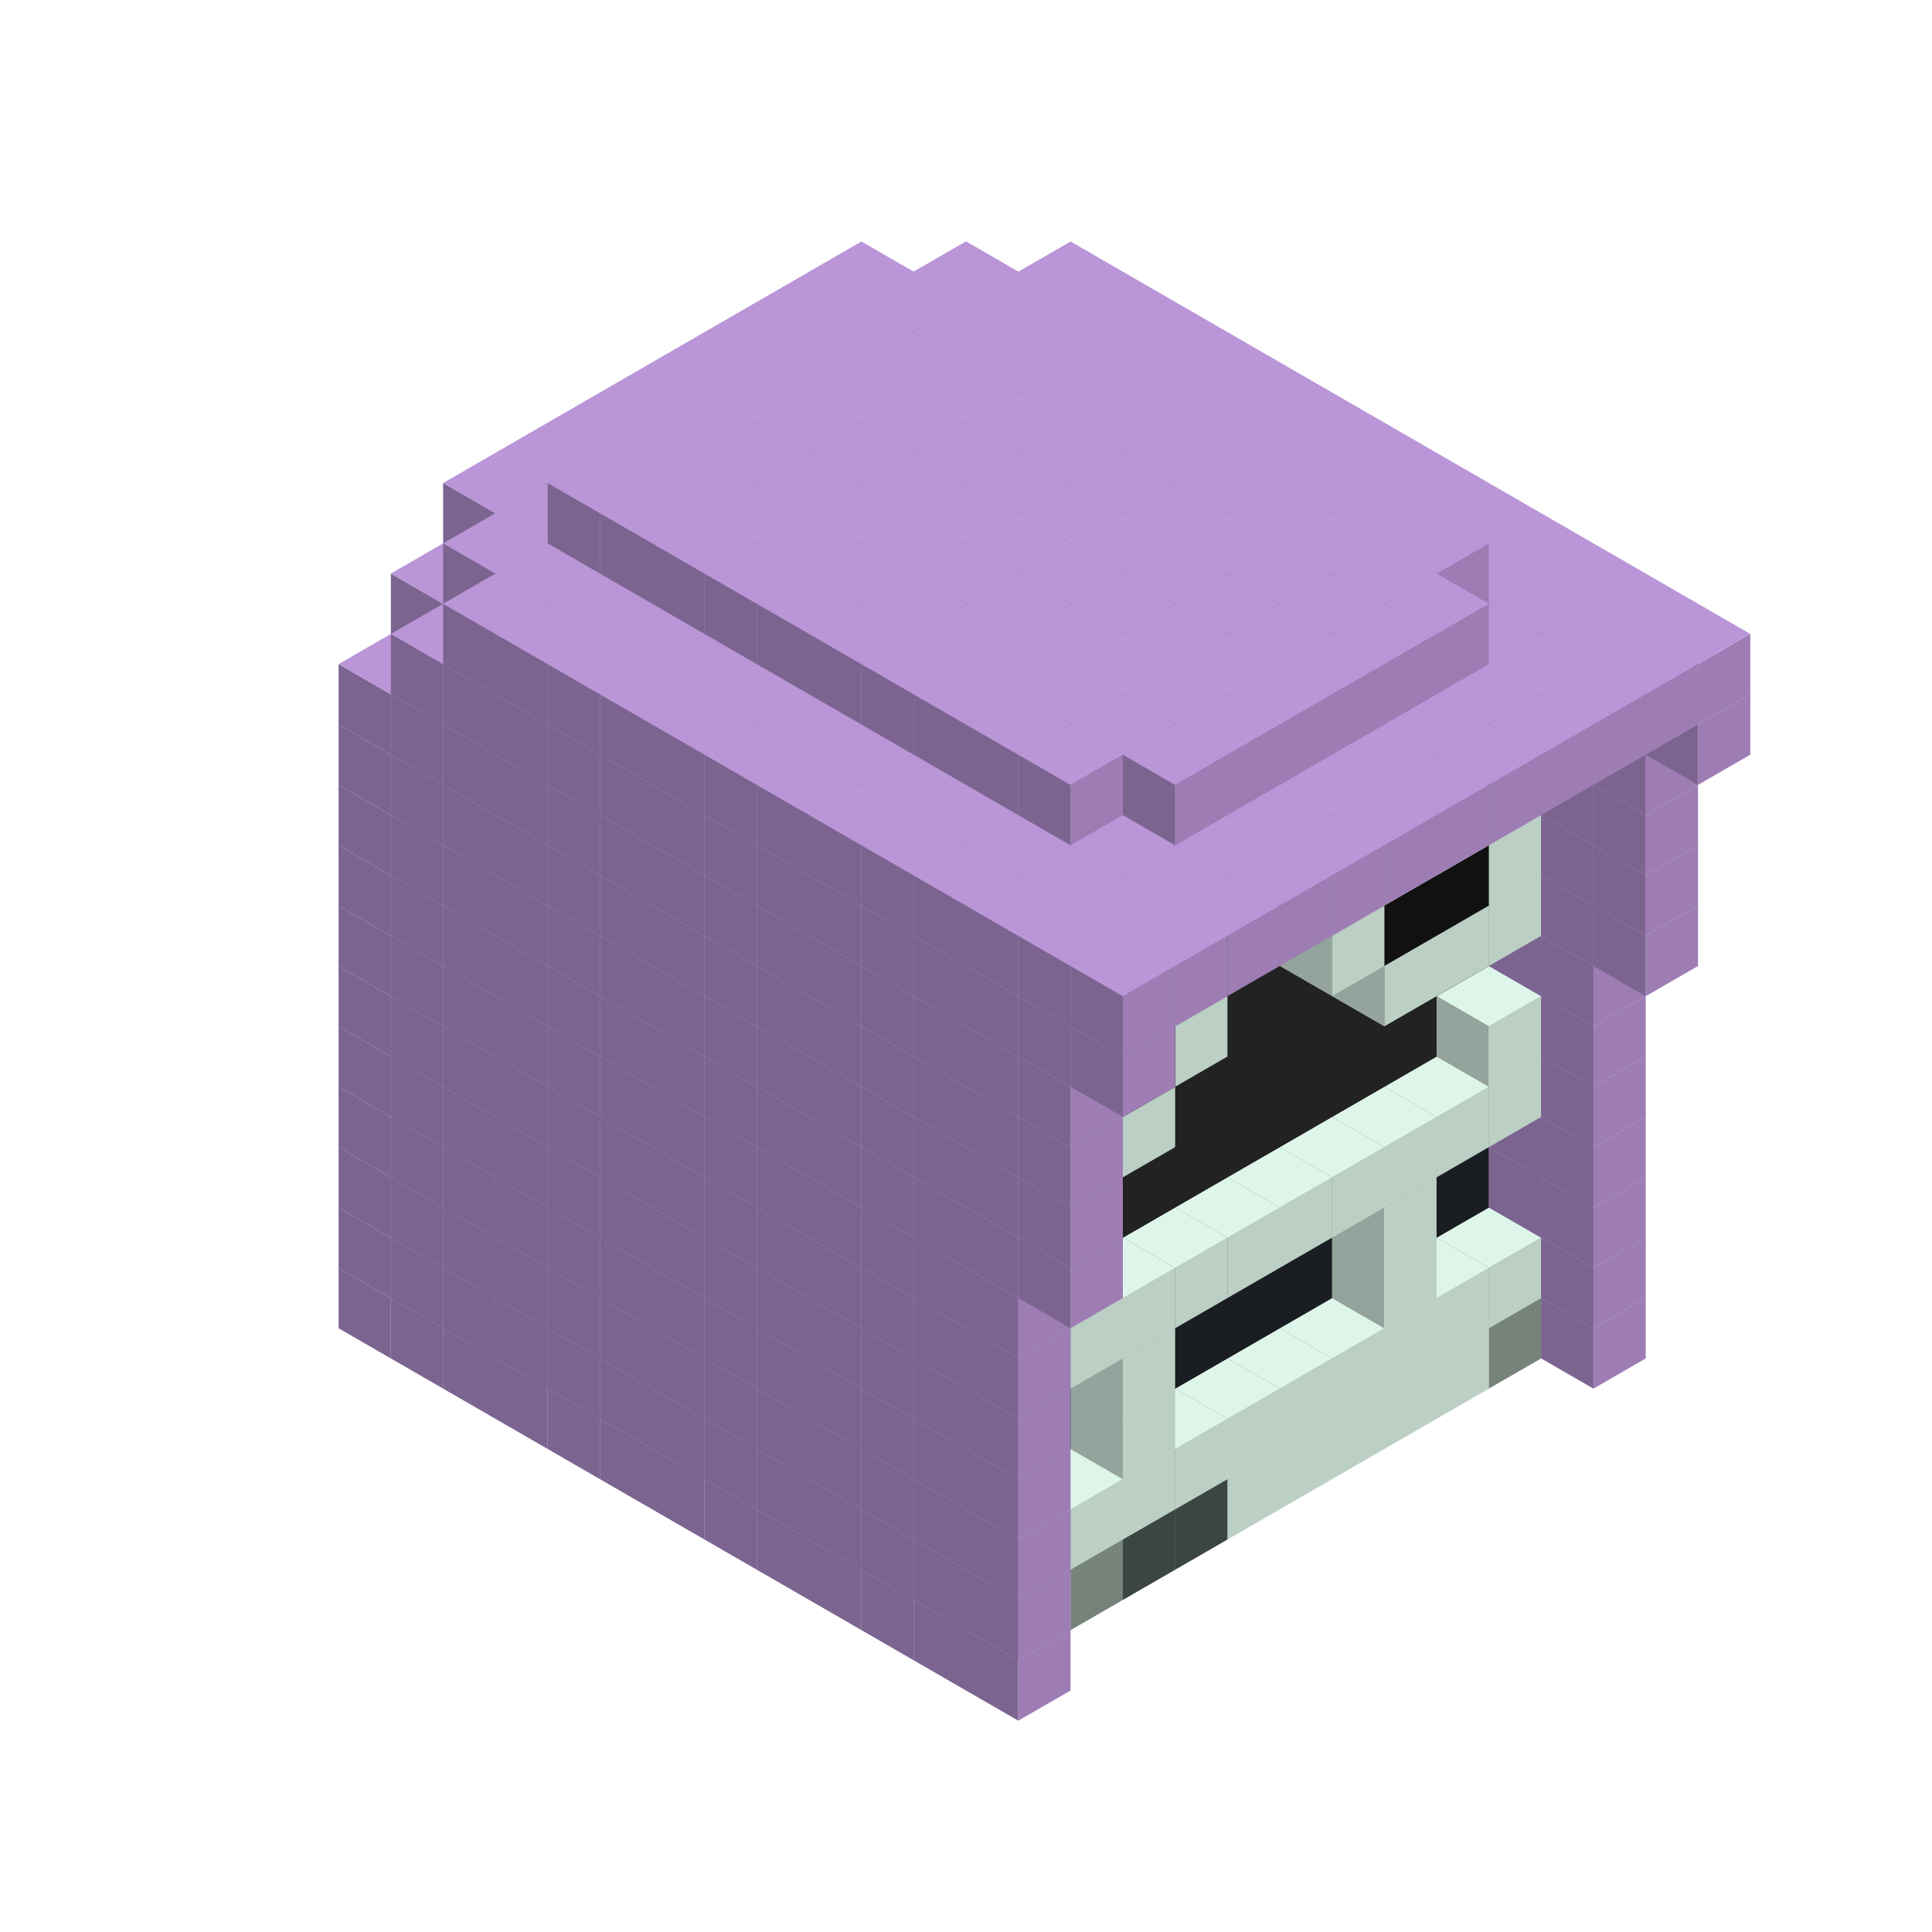 
<svg width='600' height='600' viewBox='4436371 5550000 3200000 3200000' xmlns='http://www.w3.org/2000/svg' xmlns:xlink='http://www.w3.org/1999/xlink'>
<use xlink:href='#v-0x0000019a-7' transform='translate(1936371,3050000)'/>
<use xlink:href='#v-0x0000019a-7' transform='translate(983738,3600000)'/>
<use xlink:href='#v-0x0000019a-7' transform='translate(2022974,3100000)'/>
<use xlink:href='#v-0x0000019a-7' transform='translate(1070341,3650000)'/>
<use xlink:href='#v-0x0000019a-7' transform='translate(2109577,3150000)'/>
<use xlink:href='#v-0x0000019a-7' transform='translate(1156944,3700000)'/>
<use xlink:href='#v-0x0000019a-7' transform='translate(2196180,3200000)'/>
<use xlink:href='#v-0x0000019a-7' transform='translate(1243547,3750000)'/>
<use xlink:href='#v-0x0000019a-7' transform='translate(2282783,3250000)'/>
<use xlink:href='#v-0x0000019a-7' transform='translate(1330150,3800000)'/>
<use xlink:href='#v-0x0000019a-7' transform='translate(2369386,3300000)'/>
<use xlink:href='#v-0x0000019a-7' transform='translate(1416753,3850000)'/>
<use xlink:href='#v-0x0000019a-7' transform='translate(2455989,3350000)'/>
<use xlink:href='#v-0x0000019a-7' transform='translate(1503356,3900000)'/>
<use xlink:href='#v-0x0000019a-7' transform='translate(2542592,3400000)'/>
<use xlink:href='#v-0x0000019a-7' transform='translate(1589959,3950000)'/>
<use xlink:href='#v-0x0000019a-7' transform='translate(2629195,3450000)'/>
<use xlink:href='#v-0x0000019a-7' transform='translate(1676562,4000000)'/>
<use xlink:href='#v-0x0000019a-7' transform='translate(2715798,3500000)'/>
<use xlink:href='#v-0x0000019a-7' transform='translate(1763165,4050000)'/>
<use xlink:href='#v-0x0000019a-7' transform='translate(2802401,3550000)'/>
<use xlink:href='#v-0x0000019a-7' transform='translate(1849768,4100000)'/>
<use xlink:href='#v-0x0000019a-7' transform='translate(2889004,3600000)'/>
<use xlink:href='#v-0x0000019a-4' transform='translate(2802401,3650000)'/>
<use xlink:href='#v-0x0000019a-1' transform='translate(2715798,3700000)'/>
<use xlink:href='#v-0x0000019a-1' transform='translate(2629195,3750000)'/>
<use xlink:href='#v-0x0000019a-1' transform='translate(2542592,3800000)'/>
<use xlink:href='#v-0x0000019a-1' transform='translate(2455989,3850000)'/>
<use xlink:href='#v-0x0000019a-1' transform='translate(2369386,3900000)'/>
<use xlink:href='#v-0x0000019a-5' transform='translate(2282783,3950000)'/>
<use xlink:href='#v-0x0000019a-5' transform='translate(2196180,4000000)'/>
<use xlink:href='#v-0x0000019a-4' transform='translate(2109577,4050000)'/>
<use xlink:href='#v-0x0000019a-4' transform='translate(2022974,4100000)'/>
<use xlink:href='#v-0x0000019a-7' transform='translate(1936371,4150000)'/>
<use xlink:href='#v-0x0000019a-7' transform='translate(2975607,3650000)'/>
<use xlink:href='#v-0x0000019a-7' transform='translate(2022974,4200000)'/>
<use xlink:href='#v-0x0000019a-7' transform='translate(1936371,2950000)'/>
<use xlink:href='#v-0x0000019a-7' transform='translate(983738,3500000)'/>
<use xlink:href='#v-0x0000019a-7' transform='translate(2022974,3000000)'/>
<use xlink:href='#v-0x0000019a-7' transform='translate(1070341,3550000)'/>
<use xlink:href='#v-0x0000019a-7' transform='translate(2109577,3050000)'/>
<use xlink:href='#v-0x0000019a-7' transform='translate(1156944,3600000)'/>
<use xlink:href='#v-0x0000019a-7' transform='translate(2196180,3100000)'/>
<use xlink:href='#v-0x0000019a-7' transform='translate(1243547,3650000)'/>
<use xlink:href='#v-0x0000019a-7' transform='translate(2282783,3150000)'/>
<use xlink:href='#v-0x0000019a-7' transform='translate(1330150,3700000)'/>
<use xlink:href='#v-0x0000019a-7' transform='translate(2369386,3200000)'/>
<use xlink:href='#v-0x0000019a-7' transform='translate(1416753,3750000)'/>
<use xlink:href='#v-0x0000019a-7' transform='translate(2455989,3250000)'/>
<use xlink:href='#v-0x0000019a-7' transform='translate(1503356,3800000)'/>
<use xlink:href='#v-0x0000019a-7' transform='translate(2542592,3300000)'/>
<use xlink:href='#v-0x0000019a-7' transform='translate(1589959,3850000)'/>
<use xlink:href='#v-0x0000019a-7' transform='translate(2629195,3350000)'/>
<use xlink:href='#v-0x0000019a-7' transform='translate(1676562,3900000)'/>
<use xlink:href='#v-0x0000019a-7' transform='translate(2715798,3400000)'/>
<use xlink:href='#v-0x0000019a-7' transform='translate(1763165,3950000)'/>
<use xlink:href='#v-0x0000019a-7' transform='translate(2802401,3450000)'/>
<use xlink:href='#v-0x0000019a-2' transform='translate(2715798,3500000)'/>
<use xlink:href='#v-0x0000019a-2' transform='translate(2629195,3550000)'/>
<use xlink:href='#v-0x0000019a-2' transform='translate(2542592,3600000)'/>
<use xlink:href='#v-0x0000019a-2' transform='translate(2455989,3650000)'/>
<use xlink:href='#v-0x0000019a-2' transform='translate(2369386,3700000)'/>
<use xlink:href='#v-0x0000019a-2' transform='translate(2282783,3750000)'/>
<use xlink:href='#v-0x0000019a-2' transform='translate(2196180,3800000)'/>
<use xlink:href='#v-0x0000019a-2' transform='translate(2109577,3850000)'/>
<use xlink:href='#v-0x0000019a-2' transform='translate(2022974,3900000)'/>
<use xlink:href='#v-0x0000019a-2' transform='translate(1936371,3950000)'/>
<use xlink:href='#v-0x0000019a-7' transform='translate(1849768,4000000)'/>
<use xlink:href='#v-0x0000019a-7' transform='translate(2889004,3500000)'/>
<use xlink:href='#v-0x0000019a-1' transform='translate(2802401,3550000)'/>
<use xlink:href='#v-0x0000019a-1' transform='translate(2715798,3600000)'/>
<use xlink:href='#v-0x0000019a-1' transform='translate(2629195,3650000)'/>
<use xlink:href='#v-0x0000019a-1' transform='translate(2542592,3700000)'/>
<use xlink:href='#v-0x0000019a-1' transform='translate(2455989,3750000)'/>
<use xlink:href='#v-0x0000019a-1' transform='translate(2369386,3800000)'/>
<use xlink:href='#v-0x0000019a-1' transform='translate(2282783,3850000)'/>
<use xlink:href='#v-0x0000019a-1' transform='translate(2196180,3900000)'/>
<use xlink:href='#v-0x0000019a-1' transform='translate(2109577,3950000)'/>
<use xlink:href='#v-0x0000019a-1' transform='translate(2022974,4000000)'/>
<use xlink:href='#v-0x0000019a-7' transform='translate(1936371,4050000)'/>
<use xlink:href='#v-0x0000019a-7' transform='translate(2975607,3550000)'/>
<use xlink:href='#v-0x0000019a-7' transform='translate(2022974,4100000)'/>
<use xlink:href='#v-0x0000019a-7' transform='translate(1936371,2850000)'/>
<use xlink:href='#v-0x0000019a-7' transform='translate(983738,3400000)'/>
<use xlink:href='#v-0x0000019a-7' transform='translate(2022974,2900000)'/>
<use xlink:href='#v-0x0000019a-7' transform='translate(1070341,3450000)'/>
<use xlink:href='#v-0x0000019a-7' transform='translate(2109577,2950000)'/>
<use xlink:href='#v-0x0000019a-7' transform='translate(1156944,3500000)'/>
<use xlink:href='#v-0x0000019a-7' transform='translate(2196180,3000000)'/>
<use xlink:href='#v-0x0000019a-7' transform='translate(1243547,3550000)'/>
<use xlink:href='#v-0x0000019a-7' transform='translate(2282783,3050000)'/>
<use xlink:href='#v-0x0000019a-7' transform='translate(1330150,3600000)'/>
<use xlink:href='#v-0x0000019a-7' transform='translate(2369386,3100000)'/>
<use xlink:href='#v-0x0000019a-7' transform='translate(1416753,3650000)'/>
<use xlink:href='#v-0x0000019a-7' transform='translate(2455989,3150000)'/>
<use xlink:href='#v-0x0000019a-7' transform='translate(1503356,3700000)'/>
<use xlink:href='#v-0x0000019a-7' transform='translate(2542592,3200000)'/>
<use xlink:href='#v-0x0000019a-7' transform='translate(1589959,3750000)'/>
<use xlink:href='#v-0x0000019a-7' transform='translate(2629195,3250000)'/>
<use xlink:href='#v-0x0000019a-7' transform='translate(1676562,3800000)'/>
<use xlink:href='#v-0x0000019a-7' transform='translate(2715798,3300000)'/>
<use xlink:href='#v-0x0000019a-7' transform='translate(1763165,3850000)'/>
<use xlink:href='#v-0x0000019a-7' transform='translate(2802401,3350000)'/>
<use xlink:href='#v-0x0000019a-6' transform='translate(2715798,3400000)'/>
<use xlink:href='#v-0x0000019a-6' transform='translate(2629195,3450000)'/>
<use xlink:href='#v-0x0000019a-6' transform='translate(2542592,3500000)'/>
<use xlink:href='#v-0x0000019a-6' transform='translate(2455989,3550000)'/>
<use xlink:href='#v-0x0000019a-6' transform='translate(2369386,3600000)'/>
<use xlink:href='#v-0x0000019a-6' transform='translate(2282783,3650000)'/>
<use xlink:href='#v-0x0000019a-6' transform='translate(2196180,3700000)'/>
<use xlink:href='#v-0x0000019a-6' transform='translate(2109577,3750000)'/>
<use xlink:href='#v-0x0000019a-6' transform='translate(2022974,3800000)'/>
<use xlink:href='#v-0x0000019a-6' transform='translate(1936371,3850000)'/>
<use xlink:href='#v-0x0000019a-7' transform='translate(1849768,3900000)'/>
<use xlink:href='#v-0x0000019a-7' transform='translate(2889004,3400000)'/>
<use xlink:href='#v-0x0000019a-1' transform='translate(2629195,3550000)'/>
<use xlink:href='#v-0x0000019a-1' transform='translate(2196180,3800000)'/>
<use xlink:href='#v-0x0000019a-7' transform='translate(1936371,3950000)'/>
<use xlink:href='#v-0x0000019a-7' transform='translate(2975607,3450000)'/>
<use xlink:href='#v-0x0000019a-7' transform='translate(2022974,4000000)'/>
<use xlink:href='#v-0x0000019a-7' transform='translate(1936371,2750000)'/>
<use xlink:href='#v-0x0000019a-7' transform='translate(983738,3300000)'/>
<use xlink:href='#v-0x0000019a-7' transform='translate(2022974,2800000)'/>
<use xlink:href='#v-0x0000019a-7' transform='translate(1070341,3350000)'/>
<use xlink:href='#v-0x0000019a-7' transform='translate(2109577,2850000)'/>
<use xlink:href='#v-0x0000019a-7' transform='translate(1156944,3400000)'/>
<use xlink:href='#v-0x0000019a-7' transform='translate(2196180,2900000)'/>
<use xlink:href='#v-0x0000019a-7' transform='translate(1243547,3450000)'/>
<use xlink:href='#v-0x0000019a-7' transform='translate(2282783,2950000)'/>
<use xlink:href='#v-0x0000019a-7' transform='translate(1330150,3500000)'/>
<use xlink:href='#v-0x0000019a-7' transform='translate(2369386,3000000)'/>
<use xlink:href='#v-0x0000019a-7' transform='translate(1416753,3550000)'/>
<use xlink:href='#v-0x0000019a-7' transform='translate(2455989,3050000)'/>
<use xlink:href='#v-0x0000019a-7' transform='translate(1503356,3600000)'/>
<use xlink:href='#v-0x0000019a-7' transform='translate(2542592,3100000)'/>
<use xlink:href='#v-0x0000019a-7' transform='translate(1589959,3650000)'/>
<use xlink:href='#v-0x0000019a-7' transform='translate(2629195,3150000)'/>
<use xlink:href='#v-0x0000019a-7' transform='translate(1676562,3700000)'/>
<use xlink:href='#v-0x0000019a-7' transform='translate(2715798,3200000)'/>
<use xlink:href='#v-0x0000019a-7' transform='translate(1763165,3750000)'/>
<use xlink:href='#v-0x0000019a-7' transform='translate(2802401,3250000)'/>
<use xlink:href='#v-0x0000019a-6' transform='translate(2715798,3300000)'/>
<use xlink:href='#v-0x0000019a-6' transform='translate(2629195,3350000)'/>
<use xlink:href='#v-0x0000019a-6' transform='translate(2542592,3400000)'/>
<use xlink:href='#v-0x0000019a-6' transform='translate(2455989,3450000)'/>
<use xlink:href='#v-0x0000019a-6' transform='translate(2369386,3500000)'/>
<use xlink:href='#v-0x0000019a-6' transform='translate(2282783,3550000)'/>
<use xlink:href='#v-0x0000019a-6' transform='translate(2196180,3600000)'/>
<use xlink:href='#v-0x0000019a-6' transform='translate(2109577,3650000)'/>
<use xlink:href='#v-0x0000019a-6' transform='translate(2022974,3700000)'/>
<use xlink:href='#v-0x0000019a-6' transform='translate(1936371,3750000)'/>
<use xlink:href='#v-0x0000019a-7' transform='translate(1849768,3800000)'/>
<use xlink:href='#v-0x0000019a-7' transform='translate(2889004,3300000)'/>
<use xlink:href='#v-0x0000019a-1' transform='translate(2629195,3450000)'/>
<use xlink:href='#v-0x0000019a-1' transform='translate(2196180,3700000)'/>
<use xlink:href='#v-0x0000019a-7' transform='translate(1936371,3850000)'/>
<use xlink:href='#v-0x0000019a-7' transform='translate(2975607,3350000)'/>
<use xlink:href='#v-0x0000019a-7' transform='translate(2022974,3900000)'/>
<use xlink:href='#v-0x0000019a-7' transform='translate(1936371,2650000)'/>
<use xlink:href='#v-0x0000019a-7' transform='translate(983738,3200000)'/>
<use xlink:href='#v-0x0000019a-7' transform='translate(2022974,2700000)'/>
<use xlink:href='#v-0x0000019a-7' transform='translate(1070341,3250000)'/>
<use xlink:href='#v-0x0000019a-7' transform='translate(2109577,2750000)'/>
<use xlink:href='#v-0x0000019a-7' transform='translate(1156944,3300000)'/>
<use xlink:href='#v-0x0000019a-7' transform='translate(2196180,2800000)'/>
<use xlink:href='#v-0x0000019a-7' transform='translate(1243547,3350000)'/>
<use xlink:href='#v-0x0000019a-7' transform='translate(2282783,2850000)'/>
<use xlink:href='#v-0x0000019a-7' transform='translate(1330150,3400000)'/>
<use xlink:href='#v-0x0000019a-7' transform='translate(2369386,2900000)'/>
<use xlink:href='#v-0x0000019a-7' transform='translate(1416753,3450000)'/>
<use xlink:href='#v-0x0000019a-7' transform='translate(2455989,2950000)'/>
<use xlink:href='#v-0x0000019a-7' transform='translate(1503356,3500000)'/>
<use xlink:href='#v-0x0000019a-7' transform='translate(2542592,3000000)'/>
<use xlink:href='#v-0x0000019a-7' transform='translate(1589959,3550000)'/>
<use xlink:href='#v-0x0000019a-7' transform='translate(2629195,3050000)'/>
<use xlink:href='#v-0x0000019a-7' transform='translate(1676562,3600000)'/>
<use xlink:href='#v-0x0000019a-7' transform='translate(2715798,3100000)'/>
<use xlink:href='#v-0x0000019a-7' transform='translate(1763165,3650000)'/>
<use xlink:href='#v-0x0000019a-7' transform='translate(2802401,3150000)'/>
<use xlink:href='#v-0x0000019a-2' transform='translate(2715798,3200000)'/>
<use xlink:href='#v-0x0000019a-2' transform='translate(2629195,3250000)'/>
<use xlink:href='#v-0x0000019a-2' transform='translate(2542592,3300000)'/>
<use xlink:href='#v-0x0000019a-2' transform='translate(2455989,3350000)'/>
<use xlink:href='#v-0x0000019a-2' transform='translate(2369386,3400000)'/>
<use xlink:href='#v-0x0000019a-2' transform='translate(2282783,3450000)'/>
<use xlink:href='#v-0x0000019a-2' transform='translate(2196180,3500000)'/>
<use xlink:href='#v-0x0000019a-2' transform='translate(2109577,3550000)'/>
<use xlink:href='#v-0x0000019a-2' transform='translate(2022974,3600000)'/>
<use xlink:href='#v-0x0000019a-2' transform='translate(1936371,3650000)'/>
<use xlink:href='#v-0x0000019a-7' transform='translate(1849768,3700000)'/>
<use xlink:href='#v-0x0000019a-7' transform='translate(2889004,3200000)'/>
<use xlink:href='#v-0x0000019a-1' transform='translate(2802401,3250000)'/>
<use xlink:href='#v-0x0000019a-1' transform='translate(2715798,3300000)'/>
<use xlink:href='#v-0x0000019a-1' transform='translate(2629195,3350000)'/>
<use xlink:href='#v-0x0000019a-1' transform='translate(2542592,3400000)'/>
<use xlink:href='#v-0x0000019a-1' transform='translate(2455989,3450000)'/>
<use xlink:href='#v-0x0000019a-1' transform='translate(2369386,3500000)'/>
<use xlink:href='#v-0x0000019a-1' transform='translate(2282783,3550000)'/>
<use xlink:href='#v-0x0000019a-1' transform='translate(2196180,3600000)'/>
<use xlink:href='#v-0x0000019a-1' transform='translate(2109577,3650000)'/>
<use xlink:href='#v-0x0000019a-1' transform='translate(2022974,3700000)'/>
<use xlink:href='#v-0x0000019a-7' transform='translate(1936371,3750000)'/>
<use xlink:href='#v-0x0000019a-7' transform='translate(2975607,3250000)'/>
<use xlink:href='#v-0x0000019a-7' transform='translate(2022974,3800000)'/>
<use xlink:href='#v-0x0000019a-7' transform='translate(1936371,2550000)'/>
<use xlink:href='#v-0x0000019a-7' transform='translate(983738,3100000)'/>
<use xlink:href='#v-0x0000019a-7' transform='translate(2022974,2600000)'/>
<use xlink:href='#v-0x0000019a-7' transform='translate(1070341,3150000)'/>
<use xlink:href='#v-0x0000019a-7' transform='translate(2109577,2650000)'/>
<use xlink:href='#v-0x0000019a-7' transform='translate(1156944,3200000)'/>
<use xlink:href='#v-0x0000019a-7' transform='translate(2196180,2700000)'/>
<use xlink:href='#v-0x0000019a-7' transform='translate(1243547,3250000)'/>
<use xlink:href='#v-0x0000019a-7' transform='translate(2282783,2750000)'/>
<use xlink:href='#v-0x0000019a-7' transform='translate(1330150,3300000)'/>
<use xlink:href='#v-0x0000019a-7' transform='translate(2369386,2800000)'/>
<use xlink:href='#v-0x0000019a-7' transform='translate(1416753,3350000)'/>
<use xlink:href='#v-0x0000019a-7' transform='translate(2455989,2850000)'/>
<use xlink:href='#v-0x0000019a-7' transform='translate(1503356,3400000)'/>
<use xlink:href='#v-0x0000019a-7' transform='translate(2542592,2900000)'/>
<use xlink:href='#v-0x0000019a-7' transform='translate(1589959,3450000)'/>
<use xlink:href='#v-0x0000019a-7' transform='translate(2629195,2950000)'/>
<use xlink:href='#v-0x0000019a-7' transform='translate(1676562,3500000)'/>
<use xlink:href='#v-0x0000019a-7' transform='translate(2715798,3000000)'/>
<use xlink:href='#v-0x0000019a-7' transform='translate(1763165,3550000)'/>
<use xlink:href='#v-0x0000019a-7' transform='translate(2802401,3050000)'/>
<use xlink:href='#v-0x0000019a-2' transform='translate(2715798,3100000)'/>
<use xlink:href='#v-0x0000019a-2' transform='translate(2629195,3150000)'/>
<use xlink:href='#v-0x0000019a-2' transform='translate(2542592,3200000)'/>
<use xlink:href='#v-0x0000019a-2' transform='translate(2455989,3250000)'/>
<use xlink:href='#v-0x0000019a-2' transform='translate(2369386,3300000)'/>
<use xlink:href='#v-0x0000019a-2' transform='translate(2282783,3350000)'/>
<use xlink:href='#v-0x0000019a-2' transform='translate(2196180,3400000)'/>
<use xlink:href='#v-0x0000019a-2' transform='translate(2109577,3450000)'/>
<use xlink:href='#v-0x0000019a-2' transform='translate(2022974,3500000)'/>
<use xlink:href='#v-0x0000019a-2' transform='translate(1936371,3550000)'/>
<use xlink:href='#v-0x0000019a-7' transform='translate(1849768,3600000)'/>
<use xlink:href='#v-0x0000019a-7' transform='translate(2889004,3100000)'/>
<use xlink:href='#v-0x0000019a-1' transform='translate(2802401,3150000)'/>
<use xlink:href='#v-0x0000019a-1' transform='translate(2022974,3600000)'/>
<use xlink:href='#v-0x0000019a-7' transform='translate(1936371,3650000)'/>
<use xlink:href='#v-0x0000019a-7' transform='translate(2975607,3150000)'/>
<use xlink:href='#v-0x0000019a-7' transform='translate(2022974,3700000)'/>
<use xlink:href='#v-0x0000019a-7' transform='translate(1936371,2450000)'/>
<use xlink:href='#v-0x0000019a-7' transform='translate(983738,3000000)'/>
<use xlink:href='#v-0x0000019a-7' transform='translate(2022974,2500000)'/>
<use xlink:href='#v-0x0000019a-7' transform='translate(1070341,3050000)'/>
<use xlink:href='#v-0x0000019a-7' transform='translate(2109577,2550000)'/>
<use xlink:href='#v-0x0000019a-7' transform='translate(1156944,3100000)'/>
<use xlink:href='#v-0x0000019a-7' transform='translate(2196180,2600000)'/>
<use xlink:href='#v-0x0000019a-7' transform='translate(1243547,3150000)'/>
<use xlink:href='#v-0x0000019a-7' transform='translate(2282783,2650000)'/>
<use xlink:href='#v-0x0000019a-7' transform='translate(1330150,3200000)'/>
<use xlink:href='#v-0x0000019a-7' transform='translate(2369386,2700000)'/>
<use xlink:href='#v-0x0000019a-7' transform='translate(1416753,3250000)'/>
<use xlink:href='#v-0x0000019a-7' transform='translate(2455989,2750000)'/>
<use xlink:href='#v-0x0000019a-7' transform='translate(1503356,3300000)'/>
<use xlink:href='#v-0x0000019a-7' transform='translate(2542592,2800000)'/>
<use xlink:href='#v-0x0000019a-7' transform='translate(1589959,3350000)'/>
<use xlink:href='#v-0x0000019a-7' transform='translate(2629195,2850000)'/>
<use xlink:href='#v-0x0000019a-7' transform='translate(1676562,3400000)'/>
<use xlink:href='#v-0x0000019a-7' transform='translate(2715798,2900000)'/>
<use xlink:href='#v-0x0000019a-7' transform='translate(1763165,3450000)'/>
<use xlink:href='#v-0x0000019a-7' transform='translate(2802401,2950000)'/>
<use xlink:href='#v-0x0000019a-2' transform='translate(2715798,3000000)'/>
<use xlink:href='#v-0x0000019a-2' transform='translate(2629195,3050000)'/>
<use xlink:href='#v-0x0000019a-2' transform='translate(2542592,3100000)'/>
<use xlink:href='#v-0x0000019a-2' transform='translate(2455989,3150000)'/>
<use xlink:href='#v-0x0000019a-2' transform='translate(2369386,3200000)'/>
<use xlink:href='#v-0x0000019a-2' transform='translate(2282783,3250000)'/>
<use xlink:href='#v-0x0000019a-2' transform='translate(2196180,3300000)'/>
<use xlink:href='#v-0x0000019a-2' transform='translate(2109577,3350000)'/>
<use xlink:href='#v-0x0000019a-2' transform='translate(2022974,3400000)'/>
<use xlink:href='#v-0x0000019a-2' transform='translate(1936371,3450000)'/>
<use xlink:href='#v-0x0000019a-7' transform='translate(1849768,3500000)'/>
<use xlink:href='#v-0x0000019a-7' transform='translate(2889004,3000000)'/>
<use xlink:href='#v-0x0000019a-7' transform='translate(1936371,3550000)'/>
<use xlink:href='#v-0x0000019a-7' transform='translate(2975607,3050000)'/>
<use xlink:href='#v-0x0000019a-7' transform='translate(2022974,3600000)'/>
<use xlink:href='#v-0x0000019a-7' transform='translate(1936371,2350000)'/>
<use xlink:href='#v-0x0000019a-7' transform='translate(983738,2900000)'/>
<use xlink:href='#v-0x0000019a-7' transform='translate(2022974,2400000)'/>
<use xlink:href='#v-0x0000019a-7' transform='translate(1070341,2950000)'/>
<use xlink:href='#v-0x0000019a-7' transform='translate(2109577,2450000)'/>
<use xlink:href='#v-0x0000019a-7' transform='translate(1156944,3000000)'/>
<use xlink:href='#v-0x0000019a-7' transform='translate(2196180,2500000)'/>
<use xlink:href='#v-0x0000019a-7' transform='translate(1243547,3050000)'/>
<use xlink:href='#v-0x0000019a-7' transform='translate(2282783,2550000)'/>
<use xlink:href='#v-0x0000019a-7' transform='translate(1330150,3100000)'/>
<use xlink:href='#v-0x0000019a-7' transform='translate(2369386,2600000)'/>
<use xlink:href='#v-0x0000019a-7' transform='translate(1416753,3150000)'/>
<use xlink:href='#v-0x0000019a-7' transform='translate(2455989,2650000)'/>
<use xlink:href='#v-0x0000019a-7' transform='translate(1503356,3200000)'/>
<use xlink:href='#v-0x0000019a-7' transform='translate(2542592,2700000)'/>
<use xlink:href='#v-0x0000019a-7' transform='translate(1589959,3250000)'/>
<use xlink:href='#v-0x0000019a-7' transform='translate(2629195,2750000)'/>
<use xlink:href='#v-0x0000019a-7' transform='translate(1676562,3300000)'/>
<use xlink:href='#v-0x0000019a-7' transform='translate(2715798,2800000)'/>
<use xlink:href='#v-0x0000019a-7' transform='translate(1763165,3350000)'/>
<use xlink:href='#v-0x0000019a-7' transform='translate(2802401,2850000)'/>
<use xlink:href='#v-0x0000019a-2' transform='translate(2715798,2900000)'/>
<use xlink:href='#v-0x0000019a-2' transform='translate(2629195,2950000)'/>
<use xlink:href='#v-0x0000019a-2' transform='translate(2542592,3000000)'/>
<use xlink:href='#v-0x0000019a-2' transform='translate(2455989,3050000)'/>
<use xlink:href='#v-0x0000019a-2' transform='translate(2369386,3100000)'/>
<use xlink:href='#v-0x0000019a-2' transform='translate(2282783,3150000)'/>
<use xlink:href='#v-0x0000019a-2' transform='translate(2196180,3200000)'/>
<use xlink:href='#v-0x0000019a-2' transform='translate(2109577,3250000)'/>
<use xlink:href='#v-0x0000019a-2' transform='translate(2022974,3300000)'/>
<use xlink:href='#v-0x0000019a-2' transform='translate(1936371,3350000)'/>
<use xlink:href='#v-0x0000019a-7' transform='translate(1849768,3400000)'/>
<use xlink:href='#v-0x0000019a-7' transform='translate(2889004,2900000)'/>
<use xlink:href='#v-0x0000019a-1' transform='translate(2802401,2950000)'/>
<use xlink:href='#v-0x0000019a-1' transform='translate(2715798,3000000)'/>
<use xlink:href='#v-0x0000019a-1' transform='translate(2629195,3050000)'/>
<use xlink:href='#v-0x0000019a-1' transform='translate(2196180,3300000)'/>
<use xlink:href='#v-0x0000019a-1' transform='translate(2109577,3350000)'/>
<use xlink:href='#v-0x0000019a-1' transform='translate(2022974,3400000)'/>
<use xlink:href='#v-0x0000019a-7' transform='translate(1936371,3450000)'/>
<use xlink:href='#v-0x0000019a-7' transform='translate(2975607,2950000)'/>
<use xlink:href='#v-0x0000019a-7' transform='translate(2022974,3500000)'/>
<use xlink:href='#v-0x0000019a-7' transform='translate(3062210,3000000)'/>
<use xlink:href='#v-0x0000019a-7' transform='translate(2109577,3550000)'/>
<use xlink:href='#v-0x0000019a-7' transform='translate(1936371,2250000)'/>
<use xlink:href='#v-0x0000019a-7' transform='translate(983738,2800000)'/>
<use xlink:href='#v-0x0000019a-7' transform='translate(2022974,2300000)'/>
<use xlink:href='#v-0x0000019a-7' transform='translate(1070341,2850000)'/>
<use xlink:href='#v-0x0000019a-7' transform='translate(2109577,2350000)'/>
<use xlink:href='#v-0x0000019a-7' transform='translate(1156944,2900000)'/>
<use xlink:href='#v-0x0000019a-7' transform='translate(2196180,2400000)'/>
<use xlink:href='#v-0x0000019a-7' transform='translate(1243547,2950000)'/>
<use xlink:href='#v-0x0000019a-7' transform='translate(2282783,2450000)'/>
<use xlink:href='#v-0x0000019a-7' transform='translate(1330150,3000000)'/>
<use xlink:href='#v-0x0000019a-7' transform='translate(2369386,2500000)'/>
<use xlink:href='#v-0x0000019a-7' transform='translate(1416753,3050000)'/>
<use xlink:href='#v-0x0000019a-7' transform='translate(2455989,2550000)'/>
<use xlink:href='#v-0x0000019a-7' transform='translate(1503356,3100000)'/>
<use xlink:href='#v-0x0000019a-7' transform='translate(2542592,2600000)'/>
<use xlink:href='#v-0x0000019a-7' transform='translate(1589959,3150000)'/>
<use xlink:href='#v-0x0000019a-7' transform='translate(2629195,2650000)'/>
<use xlink:href='#v-0x0000019a-7' transform='translate(1676562,3200000)'/>
<use xlink:href='#v-0x0000019a-7' transform='translate(2715798,2700000)'/>
<use xlink:href='#v-0x0000019a-7' transform='translate(1763165,3250000)'/>
<use xlink:href='#v-0x0000019a-7' transform='translate(2802401,2750000)'/>
<use xlink:href='#v-0x0000019a-2' transform='translate(2715798,2800000)'/>
<use xlink:href='#v-0x0000019a-2' transform='translate(2629195,2850000)'/>
<use xlink:href='#v-0x0000019a-2' transform='translate(2542592,2900000)'/>
<use xlink:href='#v-0x0000019a-2' transform='translate(2455989,2950000)'/>
<use xlink:href='#v-0x0000019a-2' transform='translate(2369386,3000000)'/>
<use xlink:href='#v-0x0000019a-2' transform='translate(2282783,3050000)'/>
<use xlink:href='#v-0x0000019a-2' transform='translate(2196180,3100000)'/>
<use xlink:href='#v-0x0000019a-2' transform='translate(2109577,3150000)'/>
<use xlink:href='#v-0x0000019a-2' transform='translate(2022974,3200000)'/>
<use xlink:href='#v-0x0000019a-2' transform='translate(1936371,3250000)'/>
<use xlink:href='#v-0x0000019a-7' transform='translate(1849768,3300000)'/>
<use xlink:href='#v-0x0000019a-7' transform='translate(2889004,2800000)'/>
<use xlink:href='#v-0x0000019a-1' transform='translate(2802401,2850000)'/>
<use xlink:href='#v-0x0000019a-3' transform='translate(2715798,2900000)'/>
<use xlink:href='#v-0x0000019a-3' transform='translate(2629195,2950000)'/>
<use xlink:href='#v-0x0000019a-1' transform='translate(2542592,3000000)'/>
<use xlink:href='#v-0x0000019a-1' transform='translate(2282783,3150000)'/>
<use xlink:href='#v-0x0000019a-3' transform='translate(2196180,3200000)'/>
<use xlink:href='#v-0x0000019a-3' transform='translate(2109577,3250000)'/>
<use xlink:href='#v-0x0000019a-1' transform='translate(2022974,3300000)'/>
<use xlink:href='#v-0x0000019a-7' transform='translate(1936371,3350000)'/>
<use xlink:href='#v-0x0000019a-7' transform='translate(2975607,2850000)'/>
<use xlink:href='#v-0x0000019a-7' transform='translate(2022974,3400000)'/>
<use xlink:href='#v-0x0000019a-7' transform='translate(3062210,2900000)'/>
<use xlink:href='#v-0x0000019a-7' transform='translate(2109577,3450000)'/>
<use xlink:href='#v-0x0000019a-7' transform='translate(1936371,2150000)'/>
<use xlink:href='#v-0x0000019a-7' transform='translate(983738,2700000)'/>
<use xlink:href='#v-0x0000019a-7' transform='translate(2022974,2200000)'/>
<use xlink:href='#v-0x0000019a-7' transform='translate(1070341,2750000)'/>
<use xlink:href='#v-0x0000019a-7' transform='translate(2109577,2250000)'/>
<use xlink:href='#v-0x0000019a-7' transform='translate(1156944,2800000)'/>
<use xlink:href='#v-0x0000019a-7' transform='translate(2196180,2300000)'/>
<use xlink:href='#v-0x0000019a-7' transform='translate(1243547,2850000)'/>
<use xlink:href='#v-0x0000019a-7' transform='translate(2282783,2350000)'/>
<use xlink:href='#v-0x0000019a-7' transform='translate(1330150,2900000)'/>
<use xlink:href='#v-0x0000019a-7' transform='translate(2369386,2400000)'/>
<use xlink:href='#v-0x0000019a-7' transform='translate(1416753,2950000)'/>
<use xlink:href='#v-0x0000019a-7' transform='translate(2455989,2450000)'/>
<use xlink:href='#v-0x0000019a-7' transform='translate(1503356,3000000)'/>
<use xlink:href='#v-0x0000019a-7' transform='translate(2542592,2500000)'/>
<use xlink:href='#v-0x0000019a-7' transform='translate(1589959,3050000)'/>
<use xlink:href='#v-0x0000019a-7' transform='translate(2629195,2550000)'/>
<use xlink:href='#v-0x0000019a-7' transform='translate(1676562,3100000)'/>
<use xlink:href='#v-0x0000019a-7' transform='translate(2715798,2600000)'/>
<use xlink:href='#v-0x0000019a-7' transform='translate(1763165,3150000)'/>
<use xlink:href='#v-0x0000019a-7' transform='translate(2802401,2650000)'/>
<use xlink:href='#v-0x0000019a-2' transform='translate(2715798,2700000)'/>
<use xlink:href='#v-0x0000019a-2' transform='translate(2629195,2750000)'/>
<use xlink:href='#v-0x0000019a-2' transform='translate(2542592,2800000)'/>
<use xlink:href='#v-0x0000019a-2' transform='translate(2455989,2850000)'/>
<use xlink:href='#v-0x0000019a-2' transform='translate(2369386,2900000)'/>
<use xlink:href='#v-0x0000019a-2' transform='translate(2282783,2950000)'/>
<use xlink:href='#v-0x0000019a-2' transform='translate(2196180,3000000)'/>
<use xlink:href='#v-0x0000019a-2' transform='translate(2109577,3050000)'/>
<use xlink:href='#v-0x0000019a-2' transform='translate(2022974,3100000)'/>
<use xlink:href='#v-0x0000019a-2' transform='translate(1936371,3150000)'/>
<use xlink:href='#v-0x0000019a-7' transform='translate(1849768,3200000)'/>
<use xlink:href='#v-0x0000019a-7' transform='translate(2889004,2700000)'/>
<use xlink:href='#v-0x0000019a-1' transform='translate(2802401,2750000)'/>
<use xlink:href='#v-0x0000019a-1' transform='translate(2715798,2800000)'/>
<use xlink:href='#v-0x0000019a-1' transform='translate(2629195,2850000)'/>
<use xlink:href='#v-0x0000019a-1' transform='translate(2196180,3100000)'/>
<use xlink:href='#v-0x0000019a-1' transform='translate(2109577,3150000)'/>
<use xlink:href='#v-0x0000019a-1' transform='translate(2022974,3200000)'/>
<use xlink:href='#v-0x0000019a-7' transform='translate(1936371,3250000)'/>
<use xlink:href='#v-0x0000019a-7' transform='translate(2975607,2750000)'/>
<use xlink:href='#v-0x0000019a-7' transform='translate(2022974,3300000)'/>
<use xlink:href='#v-0x0000019a-7' transform='translate(3062210,2800000)'/>
<use xlink:href='#v-0x0000019a-7' transform='translate(2109577,3350000)'/>
<use xlink:href='#v-0x0000019a-7' transform='translate(1936371,2050000)'/>
<use xlink:href='#v-0x0000019a-7' transform='translate(983738,2600000)'/>
<use xlink:href='#v-0x0000019a-7' transform='translate(2022974,2100000)'/>
<use xlink:href='#v-0x0000019a-7' transform='translate(1070341,2650000)'/>
<use xlink:href='#v-0x0000019a-7' transform='translate(2109577,2150000)'/>
<use xlink:href='#v-0x0000019a-7' transform='translate(1156944,2700000)'/>
<use xlink:href='#v-0x0000019a-7' transform='translate(2196180,2200000)'/>
<use xlink:href='#v-0x0000019a-7' transform='translate(1243547,2750000)'/>
<use xlink:href='#v-0x0000019a-7' transform='translate(2282783,2250000)'/>
<use xlink:href='#v-0x0000019a-7' transform='translate(1330150,2800000)'/>
<use xlink:href='#v-0x0000019a-7' transform='translate(2369386,2300000)'/>
<use xlink:href='#v-0x0000019a-7' transform='translate(1416753,2850000)'/>
<use xlink:href='#v-0x0000019a-7' transform='translate(2455989,2350000)'/>
<use xlink:href='#v-0x0000019a-7' transform='translate(1503356,2900000)'/>
<use xlink:href='#v-0x0000019a-7' transform='translate(2542592,2400000)'/>
<use xlink:href='#v-0x0000019a-7' transform='translate(1589959,2950000)'/>
<use xlink:href='#v-0x0000019a-7' transform='translate(2629195,2450000)'/>
<use xlink:href='#v-0x0000019a-7' transform='translate(1676562,3000000)'/>
<use xlink:href='#v-0x0000019a-7' transform='translate(2715798,2500000)'/>
<use xlink:href='#v-0x0000019a-7' transform='translate(1763165,3050000)'/>
<use xlink:href='#v-0x0000019a-7' transform='translate(2802401,2550000)'/>
<use xlink:href='#v-0x0000019a-2' transform='translate(2715798,2600000)'/>
<use xlink:href='#v-0x0000019a-2' transform='translate(2629195,2650000)'/>
<use xlink:href='#v-0x0000019a-2' transform='translate(2542592,2700000)'/>
<use xlink:href='#v-0x0000019a-2' transform='translate(2455989,2750000)'/>
<use xlink:href='#v-0x0000019a-2' transform='translate(2369386,2800000)'/>
<use xlink:href='#v-0x0000019a-2' transform='translate(2282783,2850000)'/>
<use xlink:href='#v-0x0000019a-2' transform='translate(2196180,2900000)'/>
<use xlink:href='#v-0x0000019a-2' transform='translate(2109577,2950000)'/>
<use xlink:href='#v-0x0000019a-2' transform='translate(2022974,3000000)'/>
<use xlink:href='#v-0x0000019a-2' transform='translate(1936371,3050000)'/>
<use xlink:href='#v-0x0000019a-7' transform='translate(1849768,3100000)'/>
<use xlink:href='#v-0x0000019a-7' transform='translate(2889004,2600000)'/>
<use xlink:href='#v-0x0000019a-7' transform='translate(1936371,3150000)'/>
<use xlink:href='#v-0x0000019a-7' transform='translate(2975607,2650000)'/>
<use xlink:href='#v-0x0000019a-7' transform='translate(2022974,3200000)'/>
<use xlink:href='#v-0x0000019a-7' transform='translate(3062210,2700000)'/>
<use xlink:href='#v-0x0000019a-7' transform='translate(2109577,3250000)'/>
<use xlink:href='#v-0x0000019a-7' transform='translate(1849768,2000000)'/>
<use xlink:href='#v-0x0000019a-7' transform='translate(1763165,2050000)'/>
<use xlink:href='#v-0x0000019a-7' transform='translate(1676562,2100000)'/>
<use xlink:href='#v-0x0000019a-7' transform='translate(1589959,2150000)'/>
<use xlink:href='#v-0x0000019a-7' transform='translate(1503356,2200000)'/>
<use xlink:href='#v-0x0000019a-7' transform='translate(1416753,2250000)'/>
<use xlink:href='#v-0x0000019a-7' transform='translate(1330150,2300000)'/>
<use xlink:href='#v-0x0000019a-7' transform='translate(1243547,2350000)'/>
<use xlink:href='#v-0x0000019a-7' transform='translate(1156944,2400000)'/>
<use xlink:href='#v-0x0000019a-7' transform='translate(1070341,2450000)'/>
<use xlink:href='#v-0x0000019a-7' transform='translate(2022974,2000000)'/>
<use xlink:href='#v-0x0000019a-4' transform='translate(1936371,2050000)'/>
<use xlink:href='#v-0x0000019a-1' transform='translate(1849768,2100000)'/>
<use xlink:href='#v-0x0000019a-4' transform='translate(1763165,2150000)'/>
<use xlink:href='#v-0x0000019a-4' transform='translate(1676562,2200000)'/>
<use xlink:href='#v-0x0000019a-4' transform='translate(1589959,2250000)'/>
<use xlink:href='#v-0x0000019a-4' transform='translate(1503356,2300000)'/>
<use xlink:href='#v-0x0000019a-4' transform='translate(1416753,2350000)'/>
<use xlink:href='#v-0x0000019a-5' transform='translate(1330150,2400000)'/>
<use xlink:href='#v-0x0000019a-1' transform='translate(1243547,2450000)'/>
<use xlink:href='#v-0x0000019a-1' transform='translate(1156944,2500000)'/>
<use xlink:href='#v-0x0000019a-7' transform='translate(1070341,2550000)'/>
<use xlink:href='#v-0x0000019a-7' transform='translate(2109577,2050000)'/>
<use xlink:href='#v-0x0000019a-4' transform='translate(2022974,2100000)'/>
<use xlink:href='#v-0x0000019a-1' transform='translate(1936371,2150000)'/>
<use xlink:href='#v-0x0000019a-5' transform='translate(1849768,2200000)'/>
<use xlink:href='#v-0x0000019a-4' transform='translate(1763165,2250000)'/>
<use xlink:href='#v-0x0000019a-1' transform='translate(1676562,2300000)'/>
<use xlink:href='#v-0x0000019a-1' transform='translate(1589959,2350000)'/>
<use xlink:href='#v-0x0000019a-4' transform='translate(1503356,2400000)'/>
<use xlink:href='#v-0x0000019a-4' transform='translate(1416753,2450000)'/>
<use xlink:href='#v-0x0000019a-4' transform='translate(1330150,2500000)'/>
<use xlink:href='#v-0x0000019a-1' transform='translate(1243547,2550000)'/>
<use xlink:href='#v-0x0000019a-7' transform='translate(1156944,2600000)'/>
<use xlink:href='#v-0x0000019a-7' transform='translate(2196180,2100000)'/>
<use xlink:href='#v-0x0000019a-5' transform='translate(2109577,2150000)'/>
<use xlink:href='#v-0x0000019a-1' transform='translate(2022974,2200000)'/>
<use xlink:href='#v-0x0000019a-5' transform='translate(1936371,2250000)'/>
<use xlink:href='#v-0x0000019a-4' transform='translate(1849768,2300000)'/>
<use xlink:href='#v-0x0000019a-1' transform='translate(1763165,2350000)'/>
<use xlink:href='#v-0x0000019a-1' transform='translate(1676562,2400000)'/>
<use xlink:href='#v-0x0000019a-1' transform='translate(1589959,2450000)'/>
<use xlink:href='#v-0x0000019a-1' transform='translate(1503356,2500000)'/>
<use xlink:href='#v-0x0000019a-4' transform='translate(1416753,2550000)'/>
<use xlink:href='#v-0x0000019a-1' transform='translate(1330150,2600000)'/>
<use xlink:href='#v-0x0000019a-7' transform='translate(1243547,2650000)'/>
<use xlink:href='#v-0x0000019a-7' transform='translate(2282783,2150000)'/>
<use xlink:href='#v-0x0000019a-5' transform='translate(2196180,2200000)'/>
<use xlink:href='#v-0x0000019a-4' transform='translate(2109577,2250000)'/>
<use xlink:href='#v-0x0000019a-1' transform='translate(2022974,2300000)'/>
<use xlink:href='#v-0x0000019a-5' transform='translate(1936371,2350000)'/>
<use xlink:href='#v-0x0000019a-5' transform='translate(1849768,2400000)'/>
<use xlink:href='#v-0x0000019a-4' transform='translate(1763165,2450000)'/>
<use xlink:href='#v-0x0000019a-1' transform='translate(1676562,2500000)'/>
<use xlink:href='#v-0x0000019a-1' transform='translate(1589959,2550000)'/>
<use xlink:href='#v-0x0000019a-1' transform='translate(1503356,2600000)'/>
<use xlink:href='#v-0x0000019a-4' transform='translate(1416753,2650000)'/>
<use xlink:href='#v-0x0000019a-7' transform='translate(1330150,2700000)'/>
<use xlink:href='#v-0x0000019a-7' transform='translate(2369386,2200000)'/>
<use xlink:href='#v-0x0000019a-4' transform='translate(2282783,2250000)'/>
<use xlink:href='#v-0x0000019a-1' transform='translate(2196180,2300000)'/>
<use xlink:href='#v-0x0000019a-1' transform='translate(2109577,2350000)'/>
<use xlink:href='#v-0x0000019a-5' transform='translate(2022974,2400000)'/>
<use xlink:href='#v-0x0000019a-5' transform='translate(1936371,2450000)'/>
<use xlink:href='#v-0x0000019a-4' transform='translate(1849768,2500000)'/>
<use xlink:href='#v-0x0000019a-1' transform='translate(1763165,2550000)'/>
<use xlink:href='#v-0x0000019a-4' transform='translate(1676562,2600000)'/>
<use xlink:href='#v-0x0000019a-4' transform='translate(1589959,2650000)'/>
<use xlink:href='#v-0x0000019a-1' transform='translate(1503356,2700000)'/>
<use xlink:href='#v-0x0000019a-7' transform='translate(1416753,2750000)'/>
<use xlink:href='#v-0x0000019a-7' transform='translate(2455989,2250000)'/>
<use xlink:href='#v-0x0000019a-4' transform='translate(2369386,2300000)'/>
<use xlink:href='#v-0x0000019a-4' transform='translate(2282783,2350000)'/>
<use xlink:href='#v-0x0000019a-1' transform='translate(2196180,2400000)'/>
<use xlink:href='#v-0x0000019a-1' transform='translate(2109577,2450000)'/>
<use xlink:href='#v-0x0000019a-1' transform='translate(2022974,2500000)'/>
<use xlink:href='#v-0x0000019a-1' transform='translate(1936371,2550000)'/>
<use xlink:href='#v-0x0000019a-4' transform='translate(1849768,2600000)'/>
<use xlink:href='#v-0x0000019a-4' transform='translate(1763165,2650000)'/>
<use xlink:href='#v-0x0000019a-5' transform='translate(1676562,2700000)'/>
<use xlink:href='#v-0x0000019a-1' transform='translate(1589959,2750000)'/>
<use xlink:href='#v-0x0000019a-7' transform='translate(1503356,2800000)'/>
<use xlink:href='#v-0x0000019a-7' transform='translate(2542592,2300000)'/>
<use xlink:href='#v-0x0000019a-5' transform='translate(2455989,2350000)'/>
<use xlink:href='#v-0x0000019a-5' transform='translate(2369386,2400000)'/>
<use xlink:href='#v-0x0000019a-1' transform='translate(2282783,2450000)'/>
<use xlink:href='#v-0x0000019a-4' transform='translate(2196180,2500000)'/>
<use xlink:href='#v-0x0000019a-1' transform='translate(2109577,2550000)'/>
<use xlink:href='#v-0x0000019a-1' transform='translate(2022974,2600000)'/>
<use xlink:href='#v-0x0000019a-1' transform='translate(1936371,2650000)'/>
<use xlink:href='#v-0x0000019a-1' transform='translate(1849768,2700000)'/>
<use xlink:href='#v-0x0000019a-1' transform='translate(1763165,2750000)'/>
<use xlink:href='#v-0x0000019a-1' transform='translate(1676562,2800000)'/>
<use xlink:href='#v-0x0000019a-7' transform='translate(1589959,2850000)'/>
<use xlink:href='#v-0x0000019a-7' transform='translate(2629195,2350000)'/>
<use xlink:href='#v-0x0000019a-5' transform='translate(2542592,2400000)'/>
<use xlink:href='#v-0x0000019a-5' transform='translate(2455989,2450000)'/>
<use xlink:href='#v-0x0000019a-1' transform='translate(2369386,2500000)'/>
<use xlink:href='#v-0x0000019a-5' transform='translate(2282783,2550000)'/>
<use xlink:href='#v-0x0000019a-5' transform='translate(2196180,2600000)'/>
<use xlink:href='#v-0x0000019a-4' transform='translate(2109577,2650000)'/>
<use xlink:href='#v-0x0000019a-1' transform='translate(2022974,2700000)'/>
<use xlink:href='#v-0x0000019a-5' transform='translate(1936371,2750000)'/>
<use xlink:href='#v-0x0000019a-4' transform='translate(1849768,2800000)'/>
<use xlink:href='#v-0x0000019a-4' transform='translate(1763165,2850000)'/>
<use xlink:href='#v-0x0000019a-7' transform='translate(1676562,2900000)'/>
<use xlink:href='#v-0x0000019a-7' transform='translate(2715798,2400000)'/>
<use xlink:href='#v-0x0000019a-4' transform='translate(2629195,2450000)'/>
<use xlink:href='#v-0x0000019a-4' transform='translate(2542592,2500000)'/>
<use xlink:href='#v-0x0000019a-1' transform='translate(2455989,2550000)'/>
<use xlink:href='#v-0x0000019a-4' transform='translate(2369386,2600000)'/>
<use xlink:href='#v-0x0000019a-4' transform='translate(2282783,2650000)'/>
<use xlink:href='#v-0x0000019a-4' transform='translate(2196180,2700000)'/>
<use xlink:href='#v-0x0000019a-1' transform='translate(2109577,2750000)'/>
<use xlink:href='#v-0x0000019a-4' transform='translate(2022974,2800000)'/>
<use xlink:href='#v-0x0000019a-4' transform='translate(1936371,2850000)'/>
<use xlink:href='#v-0x0000019a-1' transform='translate(1849768,2900000)'/>
<use xlink:href='#v-0x0000019a-7' transform='translate(1763165,2950000)'/>
<use xlink:href='#v-0x0000019a-7' transform='translate(2802401,2450000)'/>
<use xlink:href='#v-0x0000019a-1' transform='translate(2715798,2500000)'/>
<use xlink:href='#v-0x0000019a-1' transform='translate(2629195,2550000)'/>
<use xlink:href='#v-0x0000019a-1' transform='translate(2542592,2600000)'/>
<use xlink:href='#v-0x0000019a-1' transform='translate(2455989,2650000)'/>
<use xlink:href='#v-0x0000019a-1' transform='translate(2369386,2700000)'/>
<use xlink:href='#v-0x0000019a-1' transform='translate(2282783,2750000)'/>
<use xlink:href='#v-0x0000019a-1' transform='translate(2196180,2800000)'/>
<use xlink:href='#v-0x0000019a-4' transform='translate(2109577,2850000)'/>
<use xlink:href='#v-0x0000019a-4' transform='translate(2022974,2900000)'/>
<use xlink:href='#v-0x0000019a-1' transform='translate(1936371,2950000)'/>
<use xlink:href='#v-0x0000019a-7' transform='translate(1849768,3000000)'/>
<use xlink:href='#v-0x0000019a-7' transform='translate(2889004,2500000)'/>
<use xlink:href='#v-0x0000019a-1' transform='translate(2802401,2550000)'/>
<use xlink:href='#v-0x0000019a-5' transform='translate(2715798,2600000)'/>
<use xlink:href='#v-0x0000019a-5' transform='translate(2629195,2650000)'/>
<use xlink:href='#v-0x0000019a-1' transform='translate(2542592,2700000)'/>
<use xlink:href='#v-0x0000019a-1' transform='translate(2455989,2750000)'/>
<use xlink:href='#v-0x0000019a-4' transform='translate(2369386,2800000)'/>
<use xlink:href='#v-0x0000019a-1' transform='translate(2282783,2850000)'/>
<use xlink:href='#v-0x0000019a-4' transform='translate(2196180,2900000)'/>
<use xlink:href='#v-0x0000019a-5' transform='translate(2109577,2950000)'/>
<use xlink:href='#v-0x0000019a-5' transform='translate(2022974,3000000)'/>
<use xlink:href='#v-0x0000019a-7' transform='translate(1936371,3050000)'/>
<use xlink:href='#v-0x0000019a-7' transform='translate(2975607,2550000)'/>
<use xlink:href='#v-0x0000019a-7' transform='translate(2022974,3100000)'/>
<use xlink:href='#v-0x0000019a-7' transform='translate(3062210,2600000)'/>
<use xlink:href='#v-0x0000019a-7' transform='translate(2109577,3150000)'/>
<use xlink:href='#v-0x0000019a-7' transform='translate(3148813,2650000)'/>
<use xlink:href='#v-0x0000019a-7' transform='translate(2196180,3200000)'/>
<use xlink:href='#v-0x0000019a-7' transform='translate(1763165,1950000)'/>
<use xlink:href='#v-0x0000019a-7' transform='translate(1676562,2000000)'/>
<use xlink:href='#v-0x0000019a-7' transform='translate(1589959,2050000)'/>
<use xlink:href='#v-0x0000019a-7' transform='translate(1503356,2100000)'/>
<use xlink:href='#v-0x0000019a-7' transform='translate(1416753,2150000)'/>
<use xlink:href='#v-0x0000019a-7' transform='translate(1330150,2200000)'/>
<use xlink:href='#v-0x0000019a-7' transform='translate(1243547,2250000)'/>
<use xlink:href='#v-0x0000019a-7' transform='translate(1156944,2300000)'/>
<use xlink:href='#v-0x0000019a-7' transform='translate(1936371,1950000)'/>
<use xlink:href='#v-0x0000019a-7' transform='translate(1849768,2000000)'/>
<use xlink:href='#v-0x0000019a-7' transform='translate(1763165,2050000)'/>
<use xlink:href='#v-0x0000019a-7' transform='translate(1676562,2100000)'/>
<use xlink:href='#v-0x0000019a-7' transform='translate(1589959,2150000)'/>
<use xlink:href='#v-0x0000019a-7' transform='translate(1503356,2200000)'/>
<use xlink:href='#v-0x0000019a-7' transform='translate(1416753,2250000)'/>
<use xlink:href='#v-0x0000019a-7' transform='translate(1330150,2300000)'/>
<use xlink:href='#v-0x0000019a-7' transform='translate(1243547,2350000)'/>
<use xlink:href='#v-0x0000019a-7' transform='translate(1156944,2400000)'/>
<use xlink:href='#v-0x0000019a-7' transform='translate(2109577,1950000)'/>
<use xlink:href='#v-0x0000019a-7' transform='translate(2022974,2000000)'/>
<use xlink:href='#v-0x0000019a-7' transform='translate(1936371,2050000)'/>
<use xlink:href='#v-0x0000019a-7' transform='translate(1849768,2100000)'/>
<use xlink:href='#v-0x0000019a-7' transform='translate(1763165,2150000)'/>
<use xlink:href='#v-0x0000019a-7' transform='translate(1676562,2200000)'/>
<use xlink:href='#v-0x0000019a-7' transform='translate(1589959,2250000)'/>
<use xlink:href='#v-0x0000019a-7' transform='translate(1503356,2300000)'/>
<use xlink:href='#v-0x0000019a-7' transform='translate(1416753,2350000)'/>
<use xlink:href='#v-0x0000019a-7' transform='translate(1330150,2400000)'/>
<use xlink:href='#v-0x0000019a-7' transform='translate(1243547,2450000)'/>
<use xlink:href='#v-0x0000019a-7' transform='translate(1156944,2500000)'/>
<use xlink:href='#v-0x0000019a-7' transform='translate(2196180,2000000)'/>
<use xlink:href='#v-0x0000019a-7' transform='translate(2109577,2050000)'/>
<use xlink:href='#v-0x0000019a-7' transform='translate(2022974,2100000)'/>
<use xlink:href='#v-0x0000019a-7' transform='translate(1936371,2150000)'/>
<use xlink:href='#v-0x0000019a-7' transform='translate(1849768,2200000)'/>
<use xlink:href='#v-0x0000019a-7' transform='translate(1763165,2250000)'/>
<use xlink:href='#v-0x0000019a-7' transform='translate(1676562,2300000)'/>
<use xlink:href='#v-0x0000019a-7' transform='translate(1589959,2350000)'/>
<use xlink:href='#v-0x0000019a-7' transform='translate(1503356,2400000)'/>
<use xlink:href='#v-0x0000019a-7' transform='translate(1416753,2450000)'/>
<use xlink:href='#v-0x0000019a-7' transform='translate(1330150,2500000)'/>
<use xlink:href='#v-0x0000019a-7' transform='translate(1243547,2550000)'/>
<use xlink:href='#v-0x0000019a-7' transform='translate(2282783,2050000)'/>
<use xlink:href='#v-0x0000019a-7' transform='translate(2196180,2100000)'/>
<use xlink:href='#v-0x0000019a-7' transform='translate(2109577,2150000)'/>
<use xlink:href='#v-0x0000019a-7' transform='translate(2022974,2200000)'/>
<use xlink:href='#v-0x0000019a-7' transform='translate(1936371,2250000)'/>
<use xlink:href='#v-0x0000019a-7' transform='translate(1849768,2300000)'/>
<use xlink:href='#v-0x0000019a-7' transform='translate(1763165,2350000)'/>
<use xlink:href='#v-0x0000019a-7' transform='translate(1676562,2400000)'/>
<use xlink:href='#v-0x0000019a-7' transform='translate(1589959,2450000)'/>
<use xlink:href='#v-0x0000019a-7' transform='translate(1503356,2500000)'/>
<use xlink:href='#v-0x0000019a-7' transform='translate(1416753,2550000)'/>
<use xlink:href='#v-0x0000019a-7' transform='translate(1330150,2600000)'/>
<use xlink:href='#v-0x0000019a-7' transform='translate(2369386,2100000)'/>
<use xlink:href='#v-0x0000019a-7' transform='translate(2282783,2150000)'/>
<use xlink:href='#v-0x0000019a-7' transform='translate(2196180,2200000)'/>
<use xlink:href='#v-0x0000019a-7' transform='translate(2109577,2250000)'/>
<use xlink:href='#v-0x0000019a-7' transform='translate(2022974,2300000)'/>
<use xlink:href='#v-0x0000019a-7' transform='translate(1936371,2350000)'/>
<use xlink:href='#v-0x0000019a-7' transform='translate(1849768,2400000)'/>
<use xlink:href='#v-0x0000019a-7' transform='translate(1763165,2450000)'/>
<use xlink:href='#v-0x0000019a-7' transform='translate(1676562,2500000)'/>
<use xlink:href='#v-0x0000019a-7' transform='translate(1589959,2550000)'/>
<use xlink:href='#v-0x0000019a-7' transform='translate(1503356,2600000)'/>
<use xlink:href='#v-0x0000019a-7' transform='translate(1416753,2650000)'/>
<use xlink:href='#v-0x0000019a-7' transform='translate(2455989,2150000)'/>
<use xlink:href='#v-0x0000019a-7' transform='translate(2369386,2200000)'/>
<use xlink:href='#v-0x0000019a-7' transform='translate(2282783,2250000)'/>
<use xlink:href='#v-0x0000019a-7' transform='translate(2196180,2300000)'/>
<use xlink:href='#v-0x0000019a-7' transform='translate(2109577,2350000)'/>
<use xlink:href='#v-0x0000019a-7' transform='translate(2022974,2400000)'/>
<use xlink:href='#v-0x0000019a-7' transform='translate(1936371,2450000)'/>
<use xlink:href='#v-0x0000019a-7' transform='translate(1849768,2500000)'/>
<use xlink:href='#v-0x0000019a-7' transform='translate(1763165,2550000)'/>
<use xlink:href='#v-0x0000019a-7' transform='translate(1676562,2600000)'/>
<use xlink:href='#v-0x0000019a-7' transform='translate(1589959,2650000)'/>
<use xlink:href='#v-0x0000019a-7' transform='translate(1503356,2700000)'/>
<use xlink:href='#v-0x0000019a-7' transform='translate(2542592,2200000)'/>
<use xlink:href='#v-0x0000019a-7' transform='translate(2455989,2250000)'/>
<use xlink:href='#v-0x0000019a-7' transform='translate(2369386,2300000)'/>
<use xlink:href='#v-0x0000019a-7' transform='translate(2282783,2350000)'/>
<use xlink:href='#v-0x0000019a-7' transform='translate(2196180,2400000)'/>
<use xlink:href='#v-0x0000019a-7' transform='translate(2109577,2450000)'/>
<use xlink:href='#v-0x0000019a-7' transform='translate(2022974,2500000)'/>
<use xlink:href='#v-0x0000019a-7' transform='translate(1936371,2550000)'/>
<use xlink:href='#v-0x0000019a-7' transform='translate(1849768,2600000)'/>
<use xlink:href='#v-0x0000019a-7' transform='translate(1763165,2650000)'/>
<use xlink:href='#v-0x0000019a-7' transform='translate(1676562,2700000)'/>
<use xlink:href='#v-0x0000019a-7' transform='translate(1589959,2750000)'/>
<use xlink:href='#v-0x0000019a-7' transform='translate(2629195,2250000)'/>
<use xlink:href='#v-0x0000019a-7' transform='translate(2542592,2300000)'/>
<use xlink:href='#v-0x0000019a-7' transform='translate(2455989,2350000)'/>
<use xlink:href='#v-0x0000019a-7' transform='translate(2369386,2400000)'/>
<use xlink:href='#v-0x0000019a-7' transform='translate(2282783,2450000)'/>
<use xlink:href='#v-0x0000019a-7' transform='translate(2196180,2500000)'/>
<use xlink:href='#v-0x0000019a-7' transform='translate(2109577,2550000)'/>
<use xlink:href='#v-0x0000019a-7' transform='translate(2022974,2600000)'/>
<use xlink:href='#v-0x0000019a-7' transform='translate(1936371,2650000)'/>
<use xlink:href='#v-0x0000019a-7' transform='translate(1849768,2700000)'/>
<use xlink:href='#v-0x0000019a-7' transform='translate(1763165,2750000)'/>
<use xlink:href='#v-0x0000019a-7' transform='translate(1676562,2800000)'/>
<use xlink:href='#v-0x0000019a-7' transform='translate(2715798,2300000)'/>
<use xlink:href='#v-0x0000019a-7' transform='translate(2629195,2350000)'/>
<use xlink:href='#v-0x0000019a-7' transform='translate(2542592,2400000)'/>
<use xlink:href='#v-0x0000019a-7' transform='translate(2455989,2450000)'/>
<use xlink:href='#v-0x0000019a-7' transform='translate(2369386,2500000)'/>
<use xlink:href='#v-0x0000019a-7' transform='translate(2282783,2550000)'/>
<use xlink:href='#v-0x0000019a-7' transform='translate(2196180,2600000)'/>
<use xlink:href='#v-0x0000019a-7' transform='translate(2109577,2650000)'/>
<use xlink:href='#v-0x0000019a-7' transform='translate(2022974,2700000)'/>
<use xlink:href='#v-0x0000019a-7' transform='translate(1936371,2750000)'/>
<use xlink:href='#v-0x0000019a-7' transform='translate(1849768,2800000)'/>
<use xlink:href='#v-0x0000019a-7' transform='translate(1763165,2850000)'/>
<use xlink:href='#v-0x0000019a-7' transform='translate(2802401,2350000)'/>
<use xlink:href='#v-0x0000019a-7' transform='translate(2715798,2400000)'/>
<use xlink:href='#v-0x0000019a-7' transform='translate(2629195,2450000)'/>
<use xlink:href='#v-0x0000019a-7' transform='translate(2542592,2500000)'/>
<use xlink:href='#v-0x0000019a-7' transform='translate(2455989,2550000)'/>
<use xlink:href='#v-0x0000019a-7' transform='translate(2369386,2600000)'/>
<use xlink:href='#v-0x0000019a-7' transform='translate(2282783,2650000)'/>
<use xlink:href='#v-0x0000019a-7' transform='translate(2196180,2700000)'/>
<use xlink:href='#v-0x0000019a-7' transform='translate(2109577,2750000)'/>
<use xlink:href='#v-0x0000019a-7' transform='translate(2022974,2800000)'/>
<use xlink:href='#v-0x0000019a-7' transform='translate(1936371,2850000)'/>
<use xlink:href='#v-0x0000019a-7' transform='translate(1849768,2900000)'/>
<use xlink:href='#v-0x0000019a-7' transform='translate(2889004,2400000)'/>
<use xlink:href='#v-0x0000019a-7' transform='translate(2802401,2450000)'/>
<use xlink:href='#v-0x0000019a-7' transform='translate(2715798,2500000)'/>
<use xlink:href='#v-0x0000019a-7' transform='translate(2629195,2550000)'/>
<use xlink:href='#v-0x0000019a-7' transform='translate(2542592,2600000)'/>
<use xlink:href='#v-0x0000019a-7' transform='translate(2455989,2650000)'/>
<use xlink:href='#v-0x0000019a-7' transform='translate(2369386,2700000)'/>
<use xlink:href='#v-0x0000019a-7' transform='translate(2282783,2750000)'/>
<use xlink:href='#v-0x0000019a-7' transform='translate(2196180,2800000)'/>
<use xlink:href='#v-0x0000019a-7' transform='translate(2109577,2850000)'/>
<use xlink:href='#v-0x0000019a-7' transform='translate(2022974,2900000)'/>
<use xlink:href='#v-0x0000019a-7' transform='translate(1936371,2950000)'/>
<use xlink:href='#v-0x0000019a-7' transform='translate(2975607,2450000)'/>
<use xlink:href='#v-0x0000019a-7' transform='translate(2889004,2500000)'/>
<use xlink:href='#v-0x0000019a-7' transform='translate(2802401,2550000)'/>
<use xlink:href='#v-0x0000019a-7' transform='translate(2715798,2600000)'/>
<use xlink:href='#v-0x0000019a-7' transform='translate(2629195,2650000)'/>
<use xlink:href='#v-0x0000019a-7' transform='translate(2542592,2700000)'/>
<use xlink:href='#v-0x0000019a-7' transform='translate(2455989,2750000)'/>
<use xlink:href='#v-0x0000019a-7' transform='translate(2369386,2800000)'/>
<use xlink:href='#v-0x0000019a-7' transform='translate(2282783,2850000)'/>
<use xlink:href='#v-0x0000019a-7' transform='translate(2196180,2900000)'/>
<use xlink:href='#v-0x0000019a-7' transform='translate(2109577,2950000)'/>
<use xlink:href='#v-0x0000019a-7' transform='translate(2022974,3000000)'/>
<use xlink:href='#v-0x0000019a-7' transform='translate(3062210,2500000)'/>
<use xlink:href='#v-0x0000019a-7' transform='translate(2975607,2550000)'/>
<use xlink:href='#v-0x0000019a-7' transform='translate(2889004,2600000)'/>
<use xlink:href='#v-0x0000019a-7' transform='translate(2802401,2650000)'/>
<use xlink:href='#v-0x0000019a-7' transform='translate(2715798,2700000)'/>
<use xlink:href='#v-0x0000019a-7' transform='translate(2629195,2750000)'/>
<use xlink:href='#v-0x0000019a-7' transform='translate(2542592,2800000)'/>
<use xlink:href='#v-0x0000019a-7' transform='translate(2455989,2850000)'/>
<use xlink:href='#v-0x0000019a-7' transform='translate(2369386,2900000)'/>
<use xlink:href='#v-0x0000019a-7' transform='translate(2282783,2950000)'/>
<use xlink:href='#v-0x0000019a-7' transform='translate(2196180,3000000)'/>
<use xlink:href='#v-0x0000019a-7' transform='translate(2109577,3050000)'/>
<use xlink:href='#v-0x0000019a-7' transform='translate(3148813,2550000)'/>
<use xlink:href='#v-0x0000019a-7' transform='translate(3062210,2600000)'/>
<use xlink:href='#v-0x0000019a-7' transform='translate(2975607,2650000)'/>
<use xlink:href='#v-0x0000019a-7' transform='translate(2889004,2700000)'/>
<use xlink:href='#v-0x0000019a-7' transform='translate(2802401,2750000)'/>
<use xlink:href='#v-0x0000019a-7' transform='translate(2715798,2800000)'/>
<use xlink:href='#v-0x0000019a-7' transform='translate(2629195,2850000)'/>
<use xlink:href='#v-0x0000019a-7' transform='translate(2542592,2900000)'/>
<use xlink:href='#v-0x0000019a-7' transform='translate(2455989,2950000)'/>
<use xlink:href='#v-0x0000019a-7' transform='translate(2369386,3000000)'/>
<use xlink:href='#v-0x0000019a-7' transform='translate(2282783,3050000)'/>
<use xlink:href='#v-0x0000019a-7' transform='translate(2196180,3100000)'/>
<use xlink:href='#v-0x0000019a-7' transform='translate(1936371,1950000)'/>
<use xlink:href='#v-0x0000019a-7' transform='translate(1849768,2000000)'/>
<use xlink:href='#v-0x0000019a-7' transform='translate(1763165,2050000)'/>
<use xlink:href='#v-0x0000019a-7' transform='translate(1676562,2100000)'/>
<use xlink:href='#v-0x0000019a-7' transform='translate(1589959,2150000)'/>
<use xlink:href='#v-0x0000019a-7' transform='translate(1503356,2200000)'/>
<use xlink:href='#v-0x0000019a-7' transform='translate(1416753,2250000)'/>
<use xlink:href='#v-0x0000019a-7' transform='translate(1330150,2300000)'/>
<use xlink:href='#v-0x0000019a-7' transform='translate(2022974,2000000)'/>
<use xlink:href='#v-0x0000019a-7' transform='translate(1936371,2050000)'/>
<use xlink:href='#v-0x0000019a-7' transform='translate(1849768,2100000)'/>
<use xlink:href='#v-0x0000019a-7' transform='translate(1763165,2150000)'/>
<use xlink:href='#v-0x0000019a-7' transform='translate(1676562,2200000)'/>
<use xlink:href='#v-0x0000019a-7' transform='translate(1589959,2250000)'/>
<use xlink:href='#v-0x0000019a-7' transform='translate(1503356,2300000)'/>
<use xlink:href='#v-0x0000019a-7' transform='translate(1416753,2350000)'/>
<use xlink:href='#v-0x0000019a-7' transform='translate(2109577,2050000)'/>
<use xlink:href='#v-0x0000019a-7' transform='translate(2022974,2100000)'/>
<use xlink:href='#v-0x0000019a-7' transform='translate(1936371,2150000)'/>
<use xlink:href='#v-0x0000019a-7' transform='translate(1849768,2200000)'/>
<use xlink:href='#v-0x0000019a-7' transform='translate(1763165,2250000)'/>
<use xlink:href='#v-0x0000019a-7' transform='translate(1676562,2300000)'/>
<use xlink:href='#v-0x0000019a-7' transform='translate(1589959,2350000)'/>
<use xlink:href='#v-0x0000019a-7' transform='translate(1503356,2400000)'/>
<use xlink:href='#v-0x0000019a-7' transform='translate(2196180,2100000)'/>
<use xlink:href='#v-0x0000019a-7' transform='translate(2109577,2150000)'/>
<use xlink:href='#v-0x0000019a-7' transform='translate(2022974,2200000)'/>
<use xlink:href='#v-0x0000019a-7' transform='translate(1936371,2250000)'/>
<use xlink:href='#v-0x0000019a-7' transform='translate(1849768,2300000)'/>
<use xlink:href='#v-0x0000019a-7' transform='translate(1763165,2350000)'/>
<use xlink:href='#v-0x0000019a-7' transform='translate(1676562,2400000)'/>
<use xlink:href='#v-0x0000019a-7' transform='translate(1589959,2450000)'/>
<use xlink:href='#v-0x0000019a-7' transform='translate(2282783,2150000)'/>
<use xlink:href='#v-0x0000019a-7' transform='translate(2196180,2200000)'/>
<use xlink:href='#v-0x0000019a-7' transform='translate(2109577,2250000)'/>
<use xlink:href='#v-0x0000019a-7' transform='translate(2022974,2300000)'/>
<use xlink:href='#v-0x0000019a-7' transform='translate(1936371,2350000)'/>
<use xlink:href='#v-0x0000019a-7' transform='translate(1849768,2400000)'/>
<use xlink:href='#v-0x0000019a-7' transform='translate(1763165,2450000)'/>
<use xlink:href='#v-0x0000019a-7' transform='translate(1676562,2500000)'/>
<use xlink:href='#v-0x0000019a-7' transform='translate(2369386,2200000)'/>
<use xlink:href='#v-0x0000019a-7' transform='translate(2282783,2250000)'/>
<use xlink:href='#v-0x0000019a-7' transform='translate(2196180,2300000)'/>
<use xlink:href='#v-0x0000019a-7' transform='translate(2109577,2350000)'/>
<use xlink:href='#v-0x0000019a-7' transform='translate(2022974,2400000)'/>
<use xlink:href='#v-0x0000019a-7' transform='translate(1936371,2450000)'/>
<use xlink:href='#v-0x0000019a-7' transform='translate(1849768,2500000)'/>
<use xlink:href='#v-0x0000019a-7' transform='translate(1763165,2550000)'/>
<use xlink:href='#v-0x0000019a-7' transform='translate(2455989,2250000)'/>
<use xlink:href='#v-0x0000019a-7' transform='translate(2369386,2300000)'/>
<use xlink:href='#v-0x0000019a-7' transform='translate(2282783,2350000)'/>
<use xlink:href='#v-0x0000019a-7' transform='translate(2196180,2400000)'/>
<use xlink:href='#v-0x0000019a-7' transform='translate(2109577,2450000)'/>
<use xlink:href='#v-0x0000019a-7' transform='translate(2022974,2500000)'/>
<use xlink:href='#v-0x0000019a-7' transform='translate(1936371,2550000)'/>
<use xlink:href='#v-0x0000019a-7' transform='translate(1849768,2600000)'/>
<use xlink:href='#v-0x0000019a-7' transform='translate(2542592,2300000)'/>
<use xlink:href='#v-0x0000019a-7' transform='translate(2455989,2350000)'/>
<use xlink:href='#v-0x0000019a-7' transform='translate(2369386,2400000)'/>
<use xlink:href='#v-0x0000019a-7' transform='translate(2282783,2450000)'/>
<use xlink:href='#v-0x0000019a-7' transform='translate(2196180,2500000)'/>
<use xlink:href='#v-0x0000019a-7' transform='translate(2109577,2550000)'/>
<use xlink:href='#v-0x0000019a-7' transform='translate(2022974,2600000)'/>
<use xlink:href='#v-0x0000019a-7' transform='translate(1936371,2650000)'/>
<use xlink:href='#v-0x0000019a-7' transform='translate(2629195,2350000)'/>
<use xlink:href='#v-0x0000019a-7' transform='translate(2542592,2400000)'/>
<use xlink:href='#v-0x0000019a-7' transform='translate(2455989,2450000)'/>
<use xlink:href='#v-0x0000019a-7' transform='translate(2369386,2500000)'/>
<use xlink:href='#v-0x0000019a-7' transform='translate(2282783,2550000)'/>
<use xlink:href='#v-0x0000019a-7' transform='translate(2196180,2600000)'/>
<use xlink:href='#v-0x0000019a-7' transform='translate(2109577,2650000)'/>
<use xlink:href='#v-0x0000019a-7' transform='translate(2022974,2700000)'/>
<use xlink:href='#v-0x0000019a-7' transform='translate(2715798,2400000)'/>
<use xlink:href='#v-0x0000019a-7' transform='translate(2629195,2450000)'/>
<use xlink:href='#v-0x0000019a-7' transform='translate(2542592,2500000)'/>
<use xlink:href='#v-0x0000019a-7' transform='translate(2455989,2550000)'/>
<use xlink:href='#v-0x0000019a-7' transform='translate(2369386,2600000)'/>
<use xlink:href='#v-0x0000019a-7' transform='translate(2282783,2650000)'/>
<use xlink:href='#v-0x0000019a-7' transform='translate(2196180,2700000)'/>
<use xlink:href='#v-0x0000019a-7' transform='translate(2109577,2750000)'/>
<use xlink:href='#v-0x0000019a-7' transform='translate(2715798,2500000)'/>
<use xlink:href='#v-0x0000019a-7' transform='translate(2629195,2550000)'/>
<use xlink:href='#v-0x0000019a-7' transform='translate(2542592,2600000)'/>
<use xlink:href='#v-0x0000019a-7' transform='translate(2455989,2650000)'/>
<use xlink:href='#v-0x0000019a-7' transform='translate(2369386,2700000)'/>
<use xlink:href='#v-0x0000019a-7' transform='translate(2282783,2750000)'/>
<defs>
<g id='v-0x0000019a-1'>
<polygon points='4100000,4100000 4100000,4200000 4013397,4150000 4013397,4050000' fill='#94a49c'/>
<polygon points='4100000,4100000 4100000,4200000 4186602,4150000 4186602,4050000' fill='#bbcfc5'/>
<polygon points='4100000,4100000 4013397,4050000 4100000,4000000 4186602,4050000' fill='#def6ea'/>
</g>
<g id='v-0x0000019a-2'>
<polygon points='4100000,4100000 4100000,4200000 4013397,4150000 4013397,4050000' fill='#181818'/>
<polygon points='4100000,4100000 4100000,4200000 4186602,4150000 4186602,4050000' fill='#222222'/>
<polygon points='4100000,4100000 4013397,4050000 4100000,4000000 4186602,4050000' fill='#242424'/>
</g>
<g id='v-0x0000019a-3'>
<polygon points='4100000,4100000 4100000,4200000 4013397,4150000 4013397,4050000' fill='#0c0c0c'/>
<polygon points='4100000,4100000 4100000,4200000 4186602,4150000 4186602,4050000' fill='#111111'/>
<polygon points='4100000,4100000 4013397,4050000 4100000,4000000 4186602,4050000' fill='#121212'/>
</g>
<g id='v-0x0000019a-4'>
<polygon points='4100000,4100000 4100000,4200000 4013397,4150000 4013397,4050000' fill='#5c6860'/>
<polygon points='4100000,4100000 4100000,4200000 4186602,4150000 4186602,4050000' fill='#76837b'/>
<polygon points='4100000,4100000 4013397,4050000 4100000,4000000 4186602,4050000' fill='#8a9c90'/>
</g>
<g id='v-0x0000019a-5'>
<polygon points='4100000,4100000 4100000,4200000 4013397,4150000 4013397,4050000' fill='#2c3834'/>
<polygon points='4100000,4100000 4100000,4200000 4186602,4150000 4186602,4050000' fill='#3b4642'/>
<polygon points='4100000,4100000 4013397,4050000 4100000,4000000 4186602,4050000' fill='#42544e'/>
</g>
<g id='v-0x0000019a-6'>
<polygon points='4100000,4100000 4100000,4200000 4013397,4150000 4013397,4050000' fill='#141418'/>
<polygon points='4100000,4100000 4100000,4200000 4186602,4150000 4186602,4050000' fill='#1a1d22'/>
<polygon points='4100000,4100000 4013397,4050000 4100000,4000000 4186602,4050000' fill='#1e1e24'/>
</g>
<g id='v-0x0000019a-7'>
<polygon points='4100000,4100000 4100000,4200000 4013397,4150000 4013397,4050000' fill='#7c6490'/>
<polygon points='4100000,4100000 4100000,4200000 4186602,4150000 4186602,4050000' fill='#9d7db4'/>
<polygon points='4100000,4100000 4013397,4050000 4100000,4000000 4186602,4050000' fill='#ba96d8'/>
</g>
</defs>
</svg>
